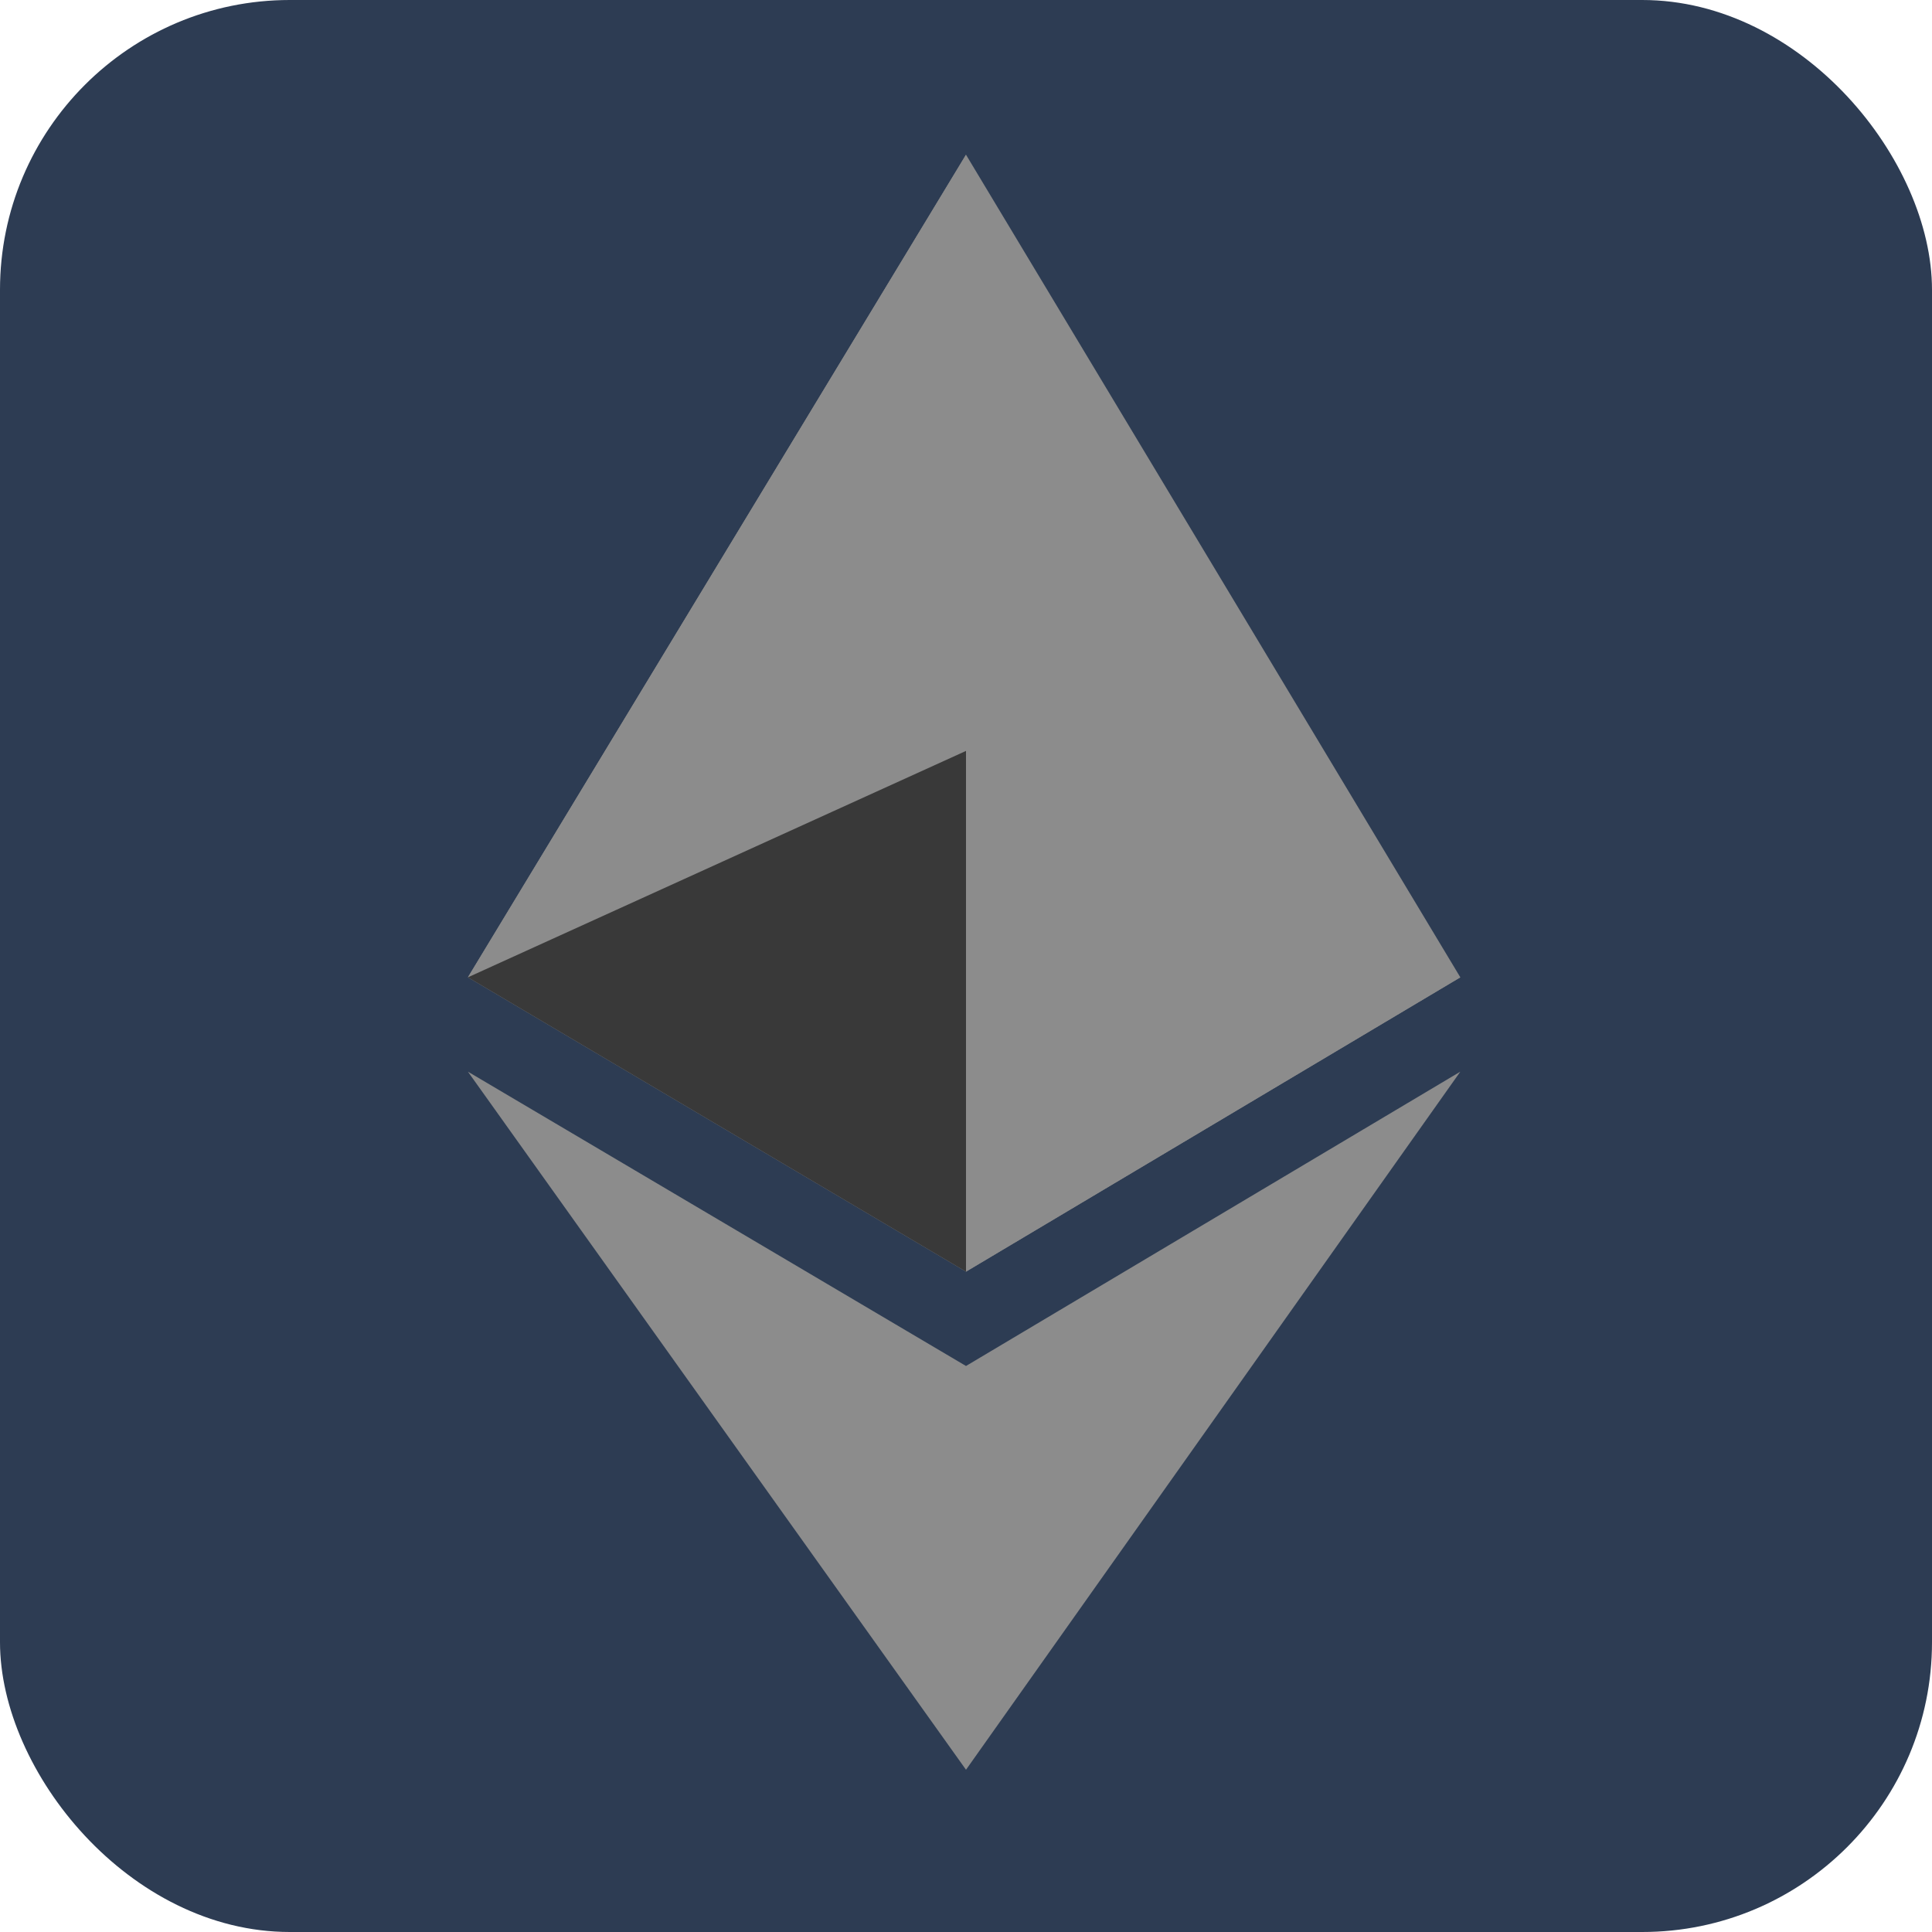 <svg xmlns="http://www.w3.org/2000/svg" aria-label="Ethereum" role="img" viewBox="0 0 512 512" width="64px" height="64px" fill="#fff"><g id="SVGRepo_bgCarrier" stroke-width="0"></g><g id="SVGRepo_tracerCarrier" stroke-linecap="round" stroke-linejoin="round"></g><g id="SVGRepo_iconCarrier"><rect width="512" height="512" rx="15%" fill="#2d3c53"></rect><path fill="#8C8C8Cffffff" d="m256 362v107l131-185z"></path><path fill="#8C8C8Cffff" d="m256 41l131 218-131 78-132-78"></path><path fill="#8C8C8C" d="m256 41v158l-132 60m0 25l132 78v107"></path><path fill="#8C8C8Cff" d="m256 199v138l131-78"></path><path fill="#393939" d="m124 259l132-60v138"></path></g></svg>